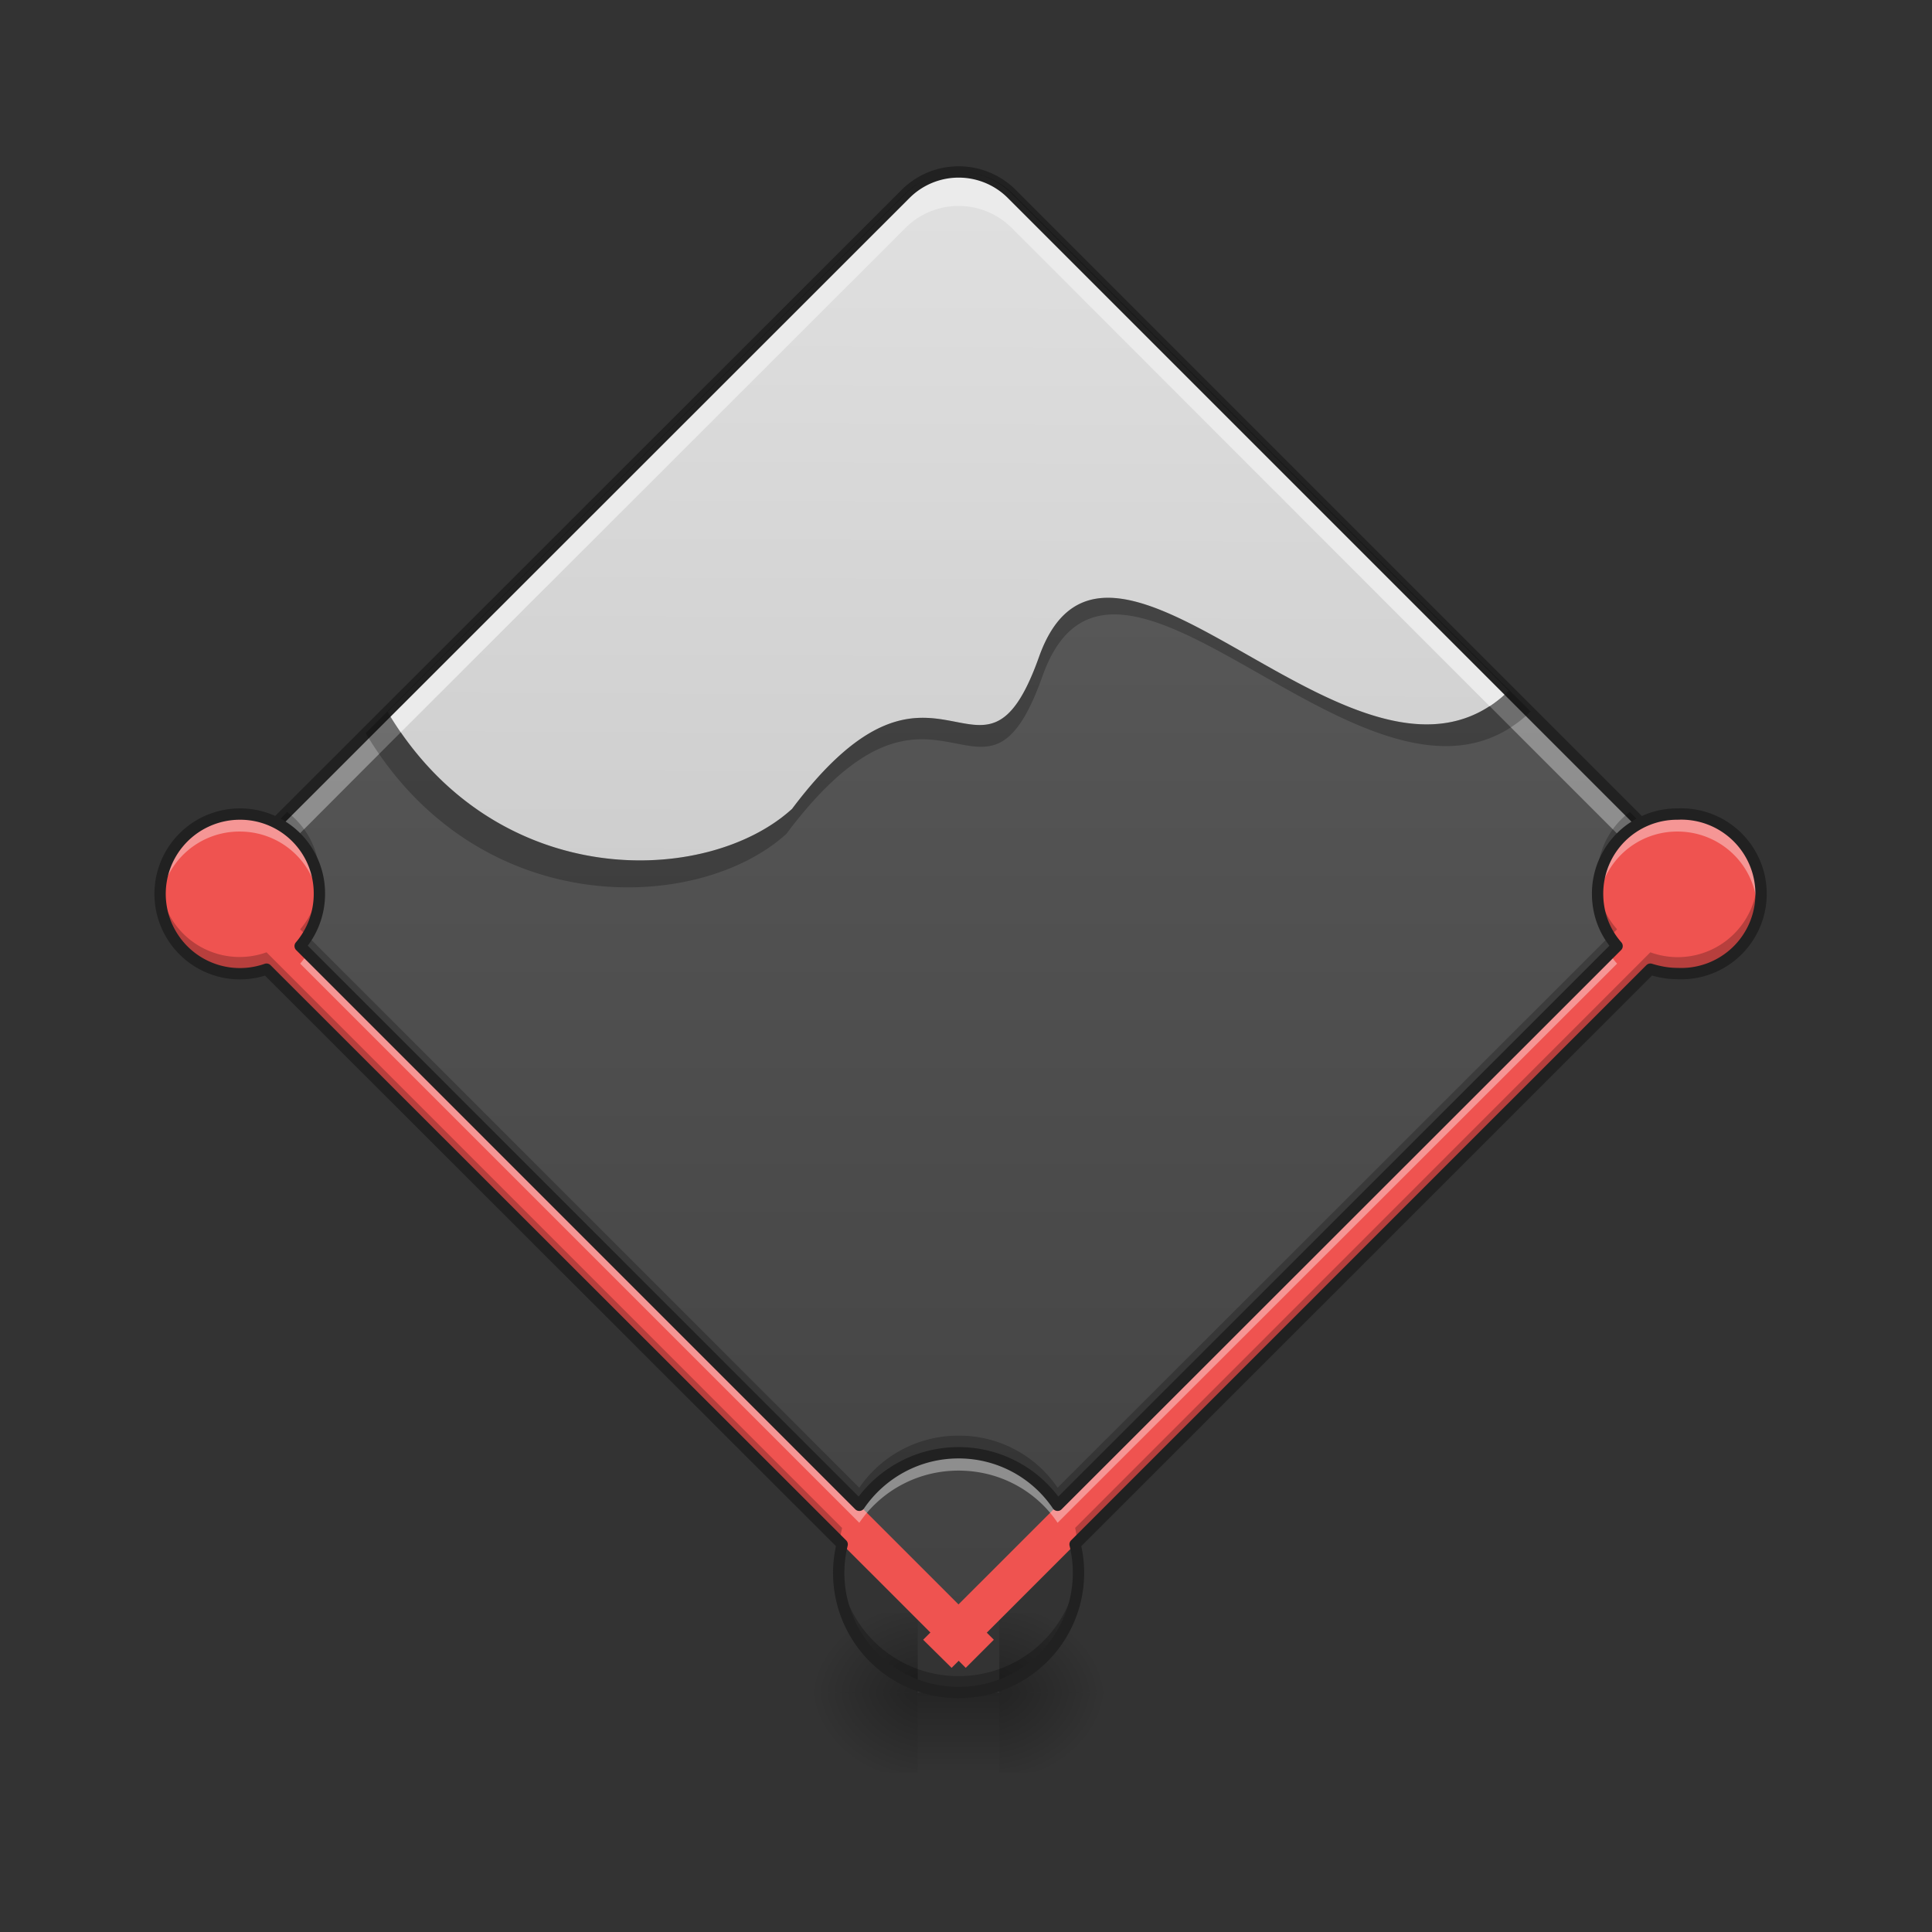 <svg xmlns="http://www.w3.org/2000/svg" width="22pt" height="22pt" viewBox="0 0 22 22"><rect x="0" y="0" width="22" height="22" fill="#333333" stroke="none"/><defs><linearGradient id="a" gradientUnits="userSpaceOnUse" x1="344.715" y1="-14.496" x2="52.856" y2="-306.354" gradientTransform="matrix(.029 .029 -.029 .029 .559 8.866)"><stop offset="0" stop-color="#424242"/><stop offset="1" stop-color="#616161"/></linearGradient><linearGradient id="b" gradientUnits="userSpaceOnUse" x1="960" y1="1575.118" x2="960" y2="175.118" gradientTransform="rotate(.24) scale(.011)"><stop offset="0" stop-color="#bdbdbd"/><stop offset="1" stop-color="#e0e0e0"/></linearGradient><linearGradient id="c" gradientUnits="userSpaceOnUse" x1="254" y1="233.5" x2="254" y2="254.667" gradientTransform="matrix(.029 0 0 .043 3.473 9.24)"><stop offset="0" stop-opacity=".275"/><stop offset="1" stop-opacity="0"/></linearGradient><radialGradient id="d" gradientUnits="userSpaceOnUse" cx="450.909" cy="189.579" fx="450.909" fy="189.579" r="21.167" gradientTransform="matrix(0 -.054 -.066 0 23.723 43.722)"><stop offset="0" stop-opacity=".314"/><stop offset=".222" stop-opacity=".275"/><stop offset="1" stop-opacity="0"/></radialGradient><radialGradient id="e" gradientUnits="userSpaceOnUse" cx="450.909" cy="189.579" fx="450.909" fy="189.579" r="21.167" gradientTransform="matrix(0 .054 .066 0 -1.893 -5.175)"><stop offset="0" stop-opacity=".314"/><stop offset=".222" stop-opacity=".275"/><stop offset="1" stop-opacity="0"/></radialGradient><radialGradient id="f" gradientUnits="userSpaceOnUse" cx="450.909" cy="189.579" fx="450.909" fy="189.579" r="21.167" gradientTransform="matrix(0 -.054 .066 0 -1.893 43.722)"><stop offset="0" stop-opacity=".314"/><stop offset=".222" stop-opacity=".275"/><stop offset="1" stop-opacity="0"/></radialGradient><radialGradient id="g" gradientUnits="userSpaceOnUse" cx="450.909" cy="189.579" fx="450.909" fy="189.579" r="21.167" gradientTransform="matrix(0 .054 -.066 0 23.723 -5.175)"><stop offset="0" stop-opacity=".314"/><stop offset=".222" stop-opacity=".275"/><stop offset="1" stop-opacity="0"/></radialGradient></defs><path d="M11.52 2.207l7.398 7.398a.853.853 0 0 1 0 1.211l-7.398 7.399a.856.856 0 0 1-1.207 0L2.91 10.816a.86.86 0 0 1 0-1.21l7.402-7.399a.856.856 0 0 1 1.208 0zm0 0" fill="url(#a)"/><path d="M17.18 7.867c-.07.07-.14.125-.215.176l1.953 1.953a.848.848 0 0 1 .23.41.861.861 0 0 0-.23-.8zm-12.766.238l-1.504 1.5a.86.86 0 0 0-.226.801.84.84 0 0 1 .226-.41L4.562 8.34a3.431 3.431 0 0 1-.148-.235zm0 0" fill="#ebebeb" fill-opacity=".392"/><path d="M10.914 1.957a.836.836 0 0 0-.601.25L4.413 8.105c1.227 2.063 3.637 1.989 4.606 1.106 1.668-2.219 2.156.113 2.812-1.73.805-2.258 3.66 2.019 5.348.386l-5.66-5.66a.851.851 0 0 0-.606-.25zm0 0" fill-rule="evenodd" fill="url(#b)"/><path d="M10.45 19.273h.929v.91h-.93zm0 0" fill="url(#c)"/><path d="M11.379 19.273h1.242v-.91H11.38zm0 0" fill="url(#d)"/><path d="M10.45 19.273H9.21v.91h1.24zm0 0" fill="url(#e)"/><path d="M10.45 19.273H9.21v-.91h1.24zm0 0" fill="url(#f)"/><path d="M11.379 19.273h1.242v.91H11.38zm0 0" fill="url(#g)"/><path d="M10.914 1.957a.836.836 0 0 0-.601.25L4.413 8.105c.047.082.098.16.149.235l5.75-5.746a.856.856 0 0 1 1.207 0l5.445 5.449c.074-.05.144-.105.215-.176l-5.66-5.66a.851.851 0 0 0-.606-.25zm0 0" fill="#ebebeb"/><path d="M11.52 2.207l7.398 7.398a.853.853 0 0 1 0 1.211l-7.398 7.399a.856.856 0 0 1-1.207 0L2.91 10.816a.86.86 0 0 1 0-1.21l7.403-7.399a.856.856 0 0 1 1.207 0zm0 0" fill="none" stroke-width=".129" stroke-linecap="round" stroke-linejoin="round" stroke="#212121"/><path d="M10.914 16.543a1.365 1.365 0 1 1 0 0zm0 0M2.73 9.27a.908.908 0 1 1-.91.906c0-.5.407-.906.91-.906zm0 0" fill="#ef5350"/><path d="M2.633 10.633l.324-.32 8.36 8.359-.32.32zm0 0" fill="#ef5350"/><path d="M19.195 10.633l-.32-.32-8.363 8.359.324.32zm0 0" fill="#ef5350"/><path d="M19.102 9.27a.908.908 0 1 1 0 1.816.909.909 0 1 1 0-1.816zm0 0" fill="#ef5350"/><path d="M3.633 10.082a.908.908 0 0 1-.215.5l.082.082a.936.936 0 0 0 .137-.488c0-.031 0-.063-.004-.094zm14.562 0c0 .031-.004.063-.004.094 0 .18.051.347.141.488l.082-.082a.885.885 0 0 1-.219-.5zm-16.37 0c-.005.031-.005.063-.005.094a.909.909 0 0 0 1.215.86l6.524 6.523c.007-.055.02-.11.03-.16l-6.554-6.555a.908.908 0 0 1-1.21-.762zm18.183 0a.908.908 0 0 1-1.215.762l-6.55 6.554c.01.051.019.106.027.16l6.523-6.523c.098.031.2.05.309.05.503 0 .91-.405.91-.91 0-.03-.004-.062-.004-.093zm-7.73 7.734c-.051.711-.637 1.27-1.364 1.27a1.36 1.36 0 0 1-1.36-1.27c-.003.032-.003.063-.003.094 0 .754.61 1.363 1.363 1.363.758 0 1.367-.609 1.367-1.363 0-.031-.004-.062-.004-.094zm0 0M3.27 9.246l-.122.125c.262.137.45.399.485.707.004-.031.004-.066.004-.098 0-.3-.145-.566-.367-.734zm15.289 0a.917.917 0 0 0-.368.734c0 .032.004.067.008.098a.897.897 0 0 1 .485-.707zM3.504 10.66c-.027.04-.055.078-.086.113l6.367 6.368c.246-.36.66-.594 1.13-.594.472 0 .886.234 1.128.594l6.371-6.368a.787.787 0 0 1-.086-.113l-6.285 6.281a1.354 1.354 0 0 0-1.129-.593c-.469 0-.883.234-1.129.593zm0 0" fill-opacity=".235"/><path d="M2.73 9.27a.905.905 0 0 0-.906 1.007.907.907 0 0 1 .906-.808c.47 0 .852.351.903.808.004-.035.004-.066.004-.101a.902.902 0 0 0-.907-.906zm16.372 0a.905.905 0 0 0-.91.906c0 .035.003.066.007.101a.903.903 0 0 1 .903-.808c.468 0 .855.351.902.808a.905.905 0 0 0-.902-1.008zM3.504 10.855a.907.907 0 0 1-.086.118l6.367 6.367c.246-.36.66-.594 1.13-.594.472 0 .886.234 1.128.594l6.371-6.367a.647.647 0 0 1-.086-.118l-6.285 6.286a1.358 1.358 0 0 0-1.129-.598c-.469 0-.883.238-1.129.598zm8.766 6.903l-.028.027c.016.074.028.149.035.223 0-.031.004-.067.004-.098a.928.928 0 0 0-.011-.152zm-2.711 0c-.004.05-.008.097-.008.152 0 .031 0 .067.004.098a1.1 1.1 0 0 1 .035-.223zm0 0" fill="#fff" fill-opacity=".392"/><path d="M2.73 9.27a.909.909 0 1 0 .305 1.766l6.555 6.55a1.362 1.362 0 0 0 1.324 1.687 1.363 1.363 0 0 0 1.328-1.687l6.551-6.55c.098.03.2.05.309.05a.909.909 0 1 0 0-1.816.905.905 0 0 0-.91.906c0 .23.081.437.222.597l-6.371 6.368a1.358 1.358 0 0 0-1.129-.598c-.469 0-.883.238-1.129.598l-6.367-6.368a.913.913 0 0 0 .219-.597.902.902 0 0 0-.907-.906zm0 0" fill="none" stroke-width=".129" stroke-linecap="round" stroke-linejoin="round" stroke="#212121"/><path d="M10.918 1.957c.219 0 .434.082.602.25l5.66 5.66c-1.688 1.633-4.543-2.644-5.348-.387-.656 1.844-1.145-.488-2.812 1.73-.97.884-3.38.958-4.606-1.105l5.899-5.898a.814.814 0 0 1 .359-.215.865.865 0 0 0-.379.227L4.164 8.348c1.274 2.144 3.781 2.062 4.79 1.148 1.73-2.305 2.237.117 2.917-1.797.836-2.351 3.805 2.094 5.559.403l-5.883-5.883a.871.871 0 0 0-.629-.262zm0 0" fill-rule="evenodd" fill-opacity=".235"/></svg>